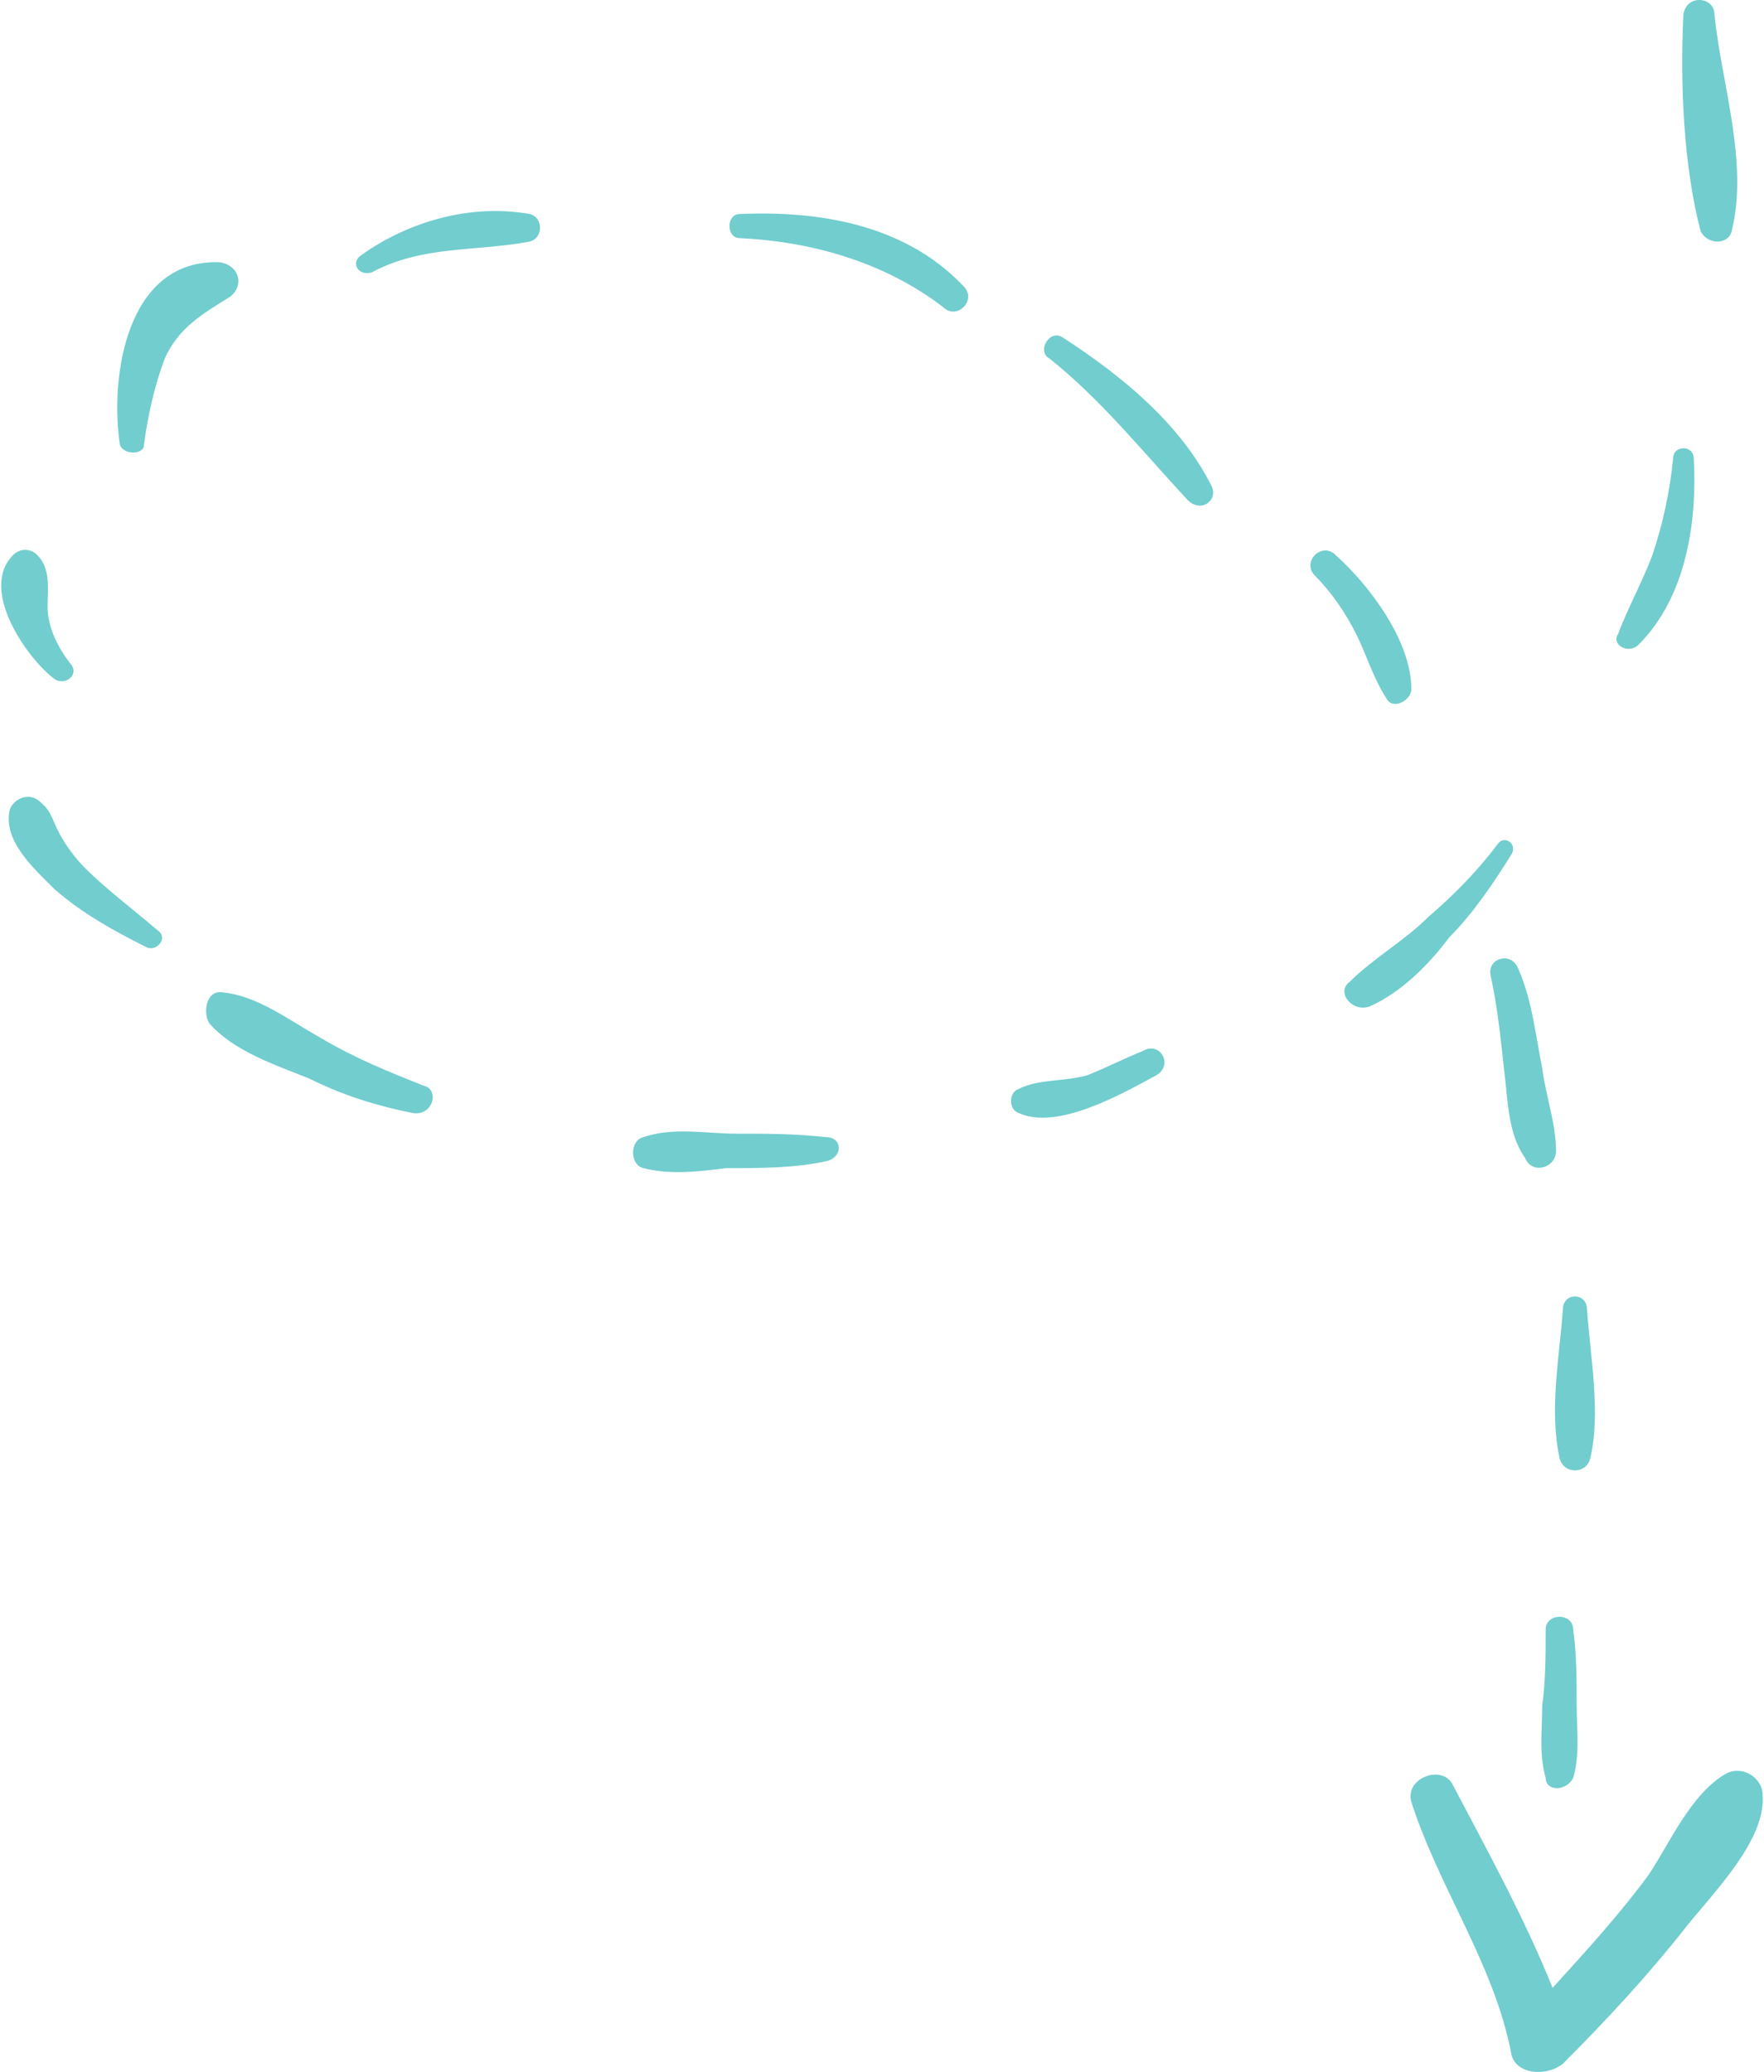 <svg width="367" height="431" viewBox="0 0 367 431" fill="none" xmlns="http://www.w3.org/2000/svg">
<path d="M360.269 48.1C363.852 33.77 358.12 17.291 356.687 2.961C356.687 -0.622 350.954 -1.338 350.238 2.961C349.521 17.291 350.238 34.487 353.821 48.1C355.254 50.968 359.553 50.968 360.269 48.1Z" fill="#71CDCE"/>
<path d="M340.923 134.081C350.954 124.05 353.104 108.287 352.387 95.39C352.387 92.524 348.088 92.524 348.088 95.39C347.372 102.555 345.939 109.003 343.789 115.452C341.64 121.184 338.774 126.199 336.624 131.931C335.191 134.081 338.774 136.23 340.923 134.081Z" fill="#71CDCE"/>
<path d="M285.036 209.315C291.485 206.449 297.217 200.717 301.516 194.985C306.531 189.969 310.83 183.521 314.413 177.789C315.846 175.639 312.98 173.49 311.547 175.639C307.248 181.371 302.232 186.387 297.217 190.686C292.201 195.701 285.753 199.284 280.737 204.299C277.871 206.448 281.454 210.747 285.036 209.315Z" fill="#71CDCE"/>
<path d="M240.613 223.645C244.196 221.495 241.33 216.479 237.747 218.629C234.165 220.062 229.865 222.212 226.283 223.645C221.267 225.078 216.252 224.36 211.953 226.51C209.803 227.226 209.803 230.809 211.953 231.525C219.834 235.109 232.732 227.944 240.613 223.645Z" fill="#71CDCE"/>
<path d="M151.05 242.989C158.215 242.989 165.38 242.989 171.829 241.556C175.411 240.84 175.411 236.541 171.829 236.541C165.38 235.824 159.648 235.824 153.2 235.824C146.751 235.824 140.303 234.391 133.854 236.541C130.989 237.257 130.989 242.273 133.854 242.989C139.586 244.424 145.318 243.707 151.05 242.989Z" fill="#71CDCE"/>
<path d="M87.998 225.794C80.833 222.928 73.669 220.062 66.504 215.763C60.054 212.181 53.606 207.165 46.441 206.449C42.858 205.732 42.142 210.748 43.576 212.897C48.59 218.629 57.189 221.497 64.354 224.361C71.519 227.945 78.683 230.093 85.848 231.526C90.147 232.243 91.58 226.51 87.998 225.794Z" fill="#71CDCE"/>
<path d="M32.827 193.551C27.813 189.252 22.079 184.953 17.78 180.654C15.631 178.504 13.482 175.638 12.049 172.772C10.616 169.906 10.616 168.473 7.749 166.324C5.6 164.891 2.734 166.324 2.017 168.473C0.583 174.922 7.033 180.654 11.332 184.953C17.064 189.968 23.511 193.551 30.676 197.133C32.827 197.851 34.977 194.984 32.827 193.551Z" fill="#71CDCE"/>
<path d="M14.915 138.38C12.049 134.797 9.899 130.498 9.899 126.199C9.899 122.617 10.616 118.318 7.749 115.452C6.316 114.019 4.167 114.019 2.734 115.452C-4.43 122.617 5.6 136.947 11.333 141.246C13.482 142.68 16.349 140.531 14.915 138.38Z" fill="#71CDCE"/>
<path d="M29.962 92.524C30.678 86.792 32.112 80.343 34.261 74.611C37.126 68.163 42.142 65.297 47.875 61.714C50.741 59.565 50.024 55.266 45.725 54.549C26.38 53.833 22.797 78.194 24.947 92.524C25.662 94.673 29.962 94.673 29.962 92.524Z" fill="#71CDCE"/>
<path d="M77.25 56.699C87.998 50.967 98.745 52.4 110.209 50.25C113.074 49.533 113.074 45.234 110.209 44.518C98.029 42.368 85.132 45.951 75.101 53.116C72.951 54.549 74.384 57.416 77.25 56.699Z" fill="#71CDCE"/>
<path d="M200.489 59.565C188.308 46.667 170.395 43.801 153.916 44.518C151.05 44.518 151.05 49.533 153.916 49.533C168.963 50.25 184.009 54.549 196.189 63.864C199.056 66.731 203.355 62.432 200.489 59.565Z" fill="#71CDCE"/>
<path d="M252.077 101.123C245.629 88.226 233.448 78.195 221.267 70.313C218.401 68.164 215.535 73.179 218.401 74.612C229.149 83.21 237.747 93.958 247.062 103.989C249.928 106.855 253.51 103.988 252.077 101.123Z" fill="#71CDCE"/>
<path d="M293.634 143.395C293.634 133.364 285.036 121.9 277.871 115.452C275.005 112.586 270.706 116.885 273.572 119.751C277.155 123.333 280.021 127.632 282.17 131.931C284.32 136.23 285.753 141.246 288.619 145.545C290.052 147.694 293.634 145.545 293.634 143.395Z" fill="#71CDCE"/>
<path d="M323.727 239.408C323.727 233.676 321.578 227.944 320.861 222.212C319.428 215.047 318.712 207.882 315.846 201.433C314.413 197.851 309.397 199.284 310.114 202.866C311.547 209.315 312.263 216.48 312.98 222.928C313.696 228.66 313.696 235.826 317.279 240.841C318.712 244.424 323.727 242.989 323.727 239.408Z" fill="#71CDCE"/>
<path d="M330.892 303.177C333.042 293.862 330.892 282.398 330.176 272.367C330.176 268.785 325.16 268.785 325.16 272.367C324.444 282.398 322.294 293.146 324.444 303.177C325.16 306.758 330.176 306.758 330.892 303.177Z" fill="#71CDCE"/>
<path d="M327.31 369.812C328.743 364.796 328.026 359.781 328.026 354.764C328.026 349.749 328.026 344.016 327.31 339.001C327.31 335.418 321.578 335.418 321.578 339.001C321.578 344.016 321.578 349.749 320.861 354.764C320.861 359.779 320.145 364.795 321.578 369.812C321.578 372.678 325.877 372.678 327.31 369.812Z" fill="#71CDCE"/>
<path d="M325.16 429.28C334.475 419.966 343.073 410.651 350.954 400.621C356.687 393.456 367.434 382.707 366.718 373.393C366.718 369.81 362.419 366.944 358.836 369.094C351.671 373.393 347.372 383.424 343.073 389.872C337.341 397.754 330.176 405.636 323.011 413.517C317.279 399.187 309.397 384.857 302.232 371.243C300.083 366.944 292.201 369.81 293.634 374.827C299.366 392.74 310.83 408.503 314.413 427.132C315.129 431.43 321.578 432.147 325.16 429.28Z" fill="#71CDCE"/>
</svg>
